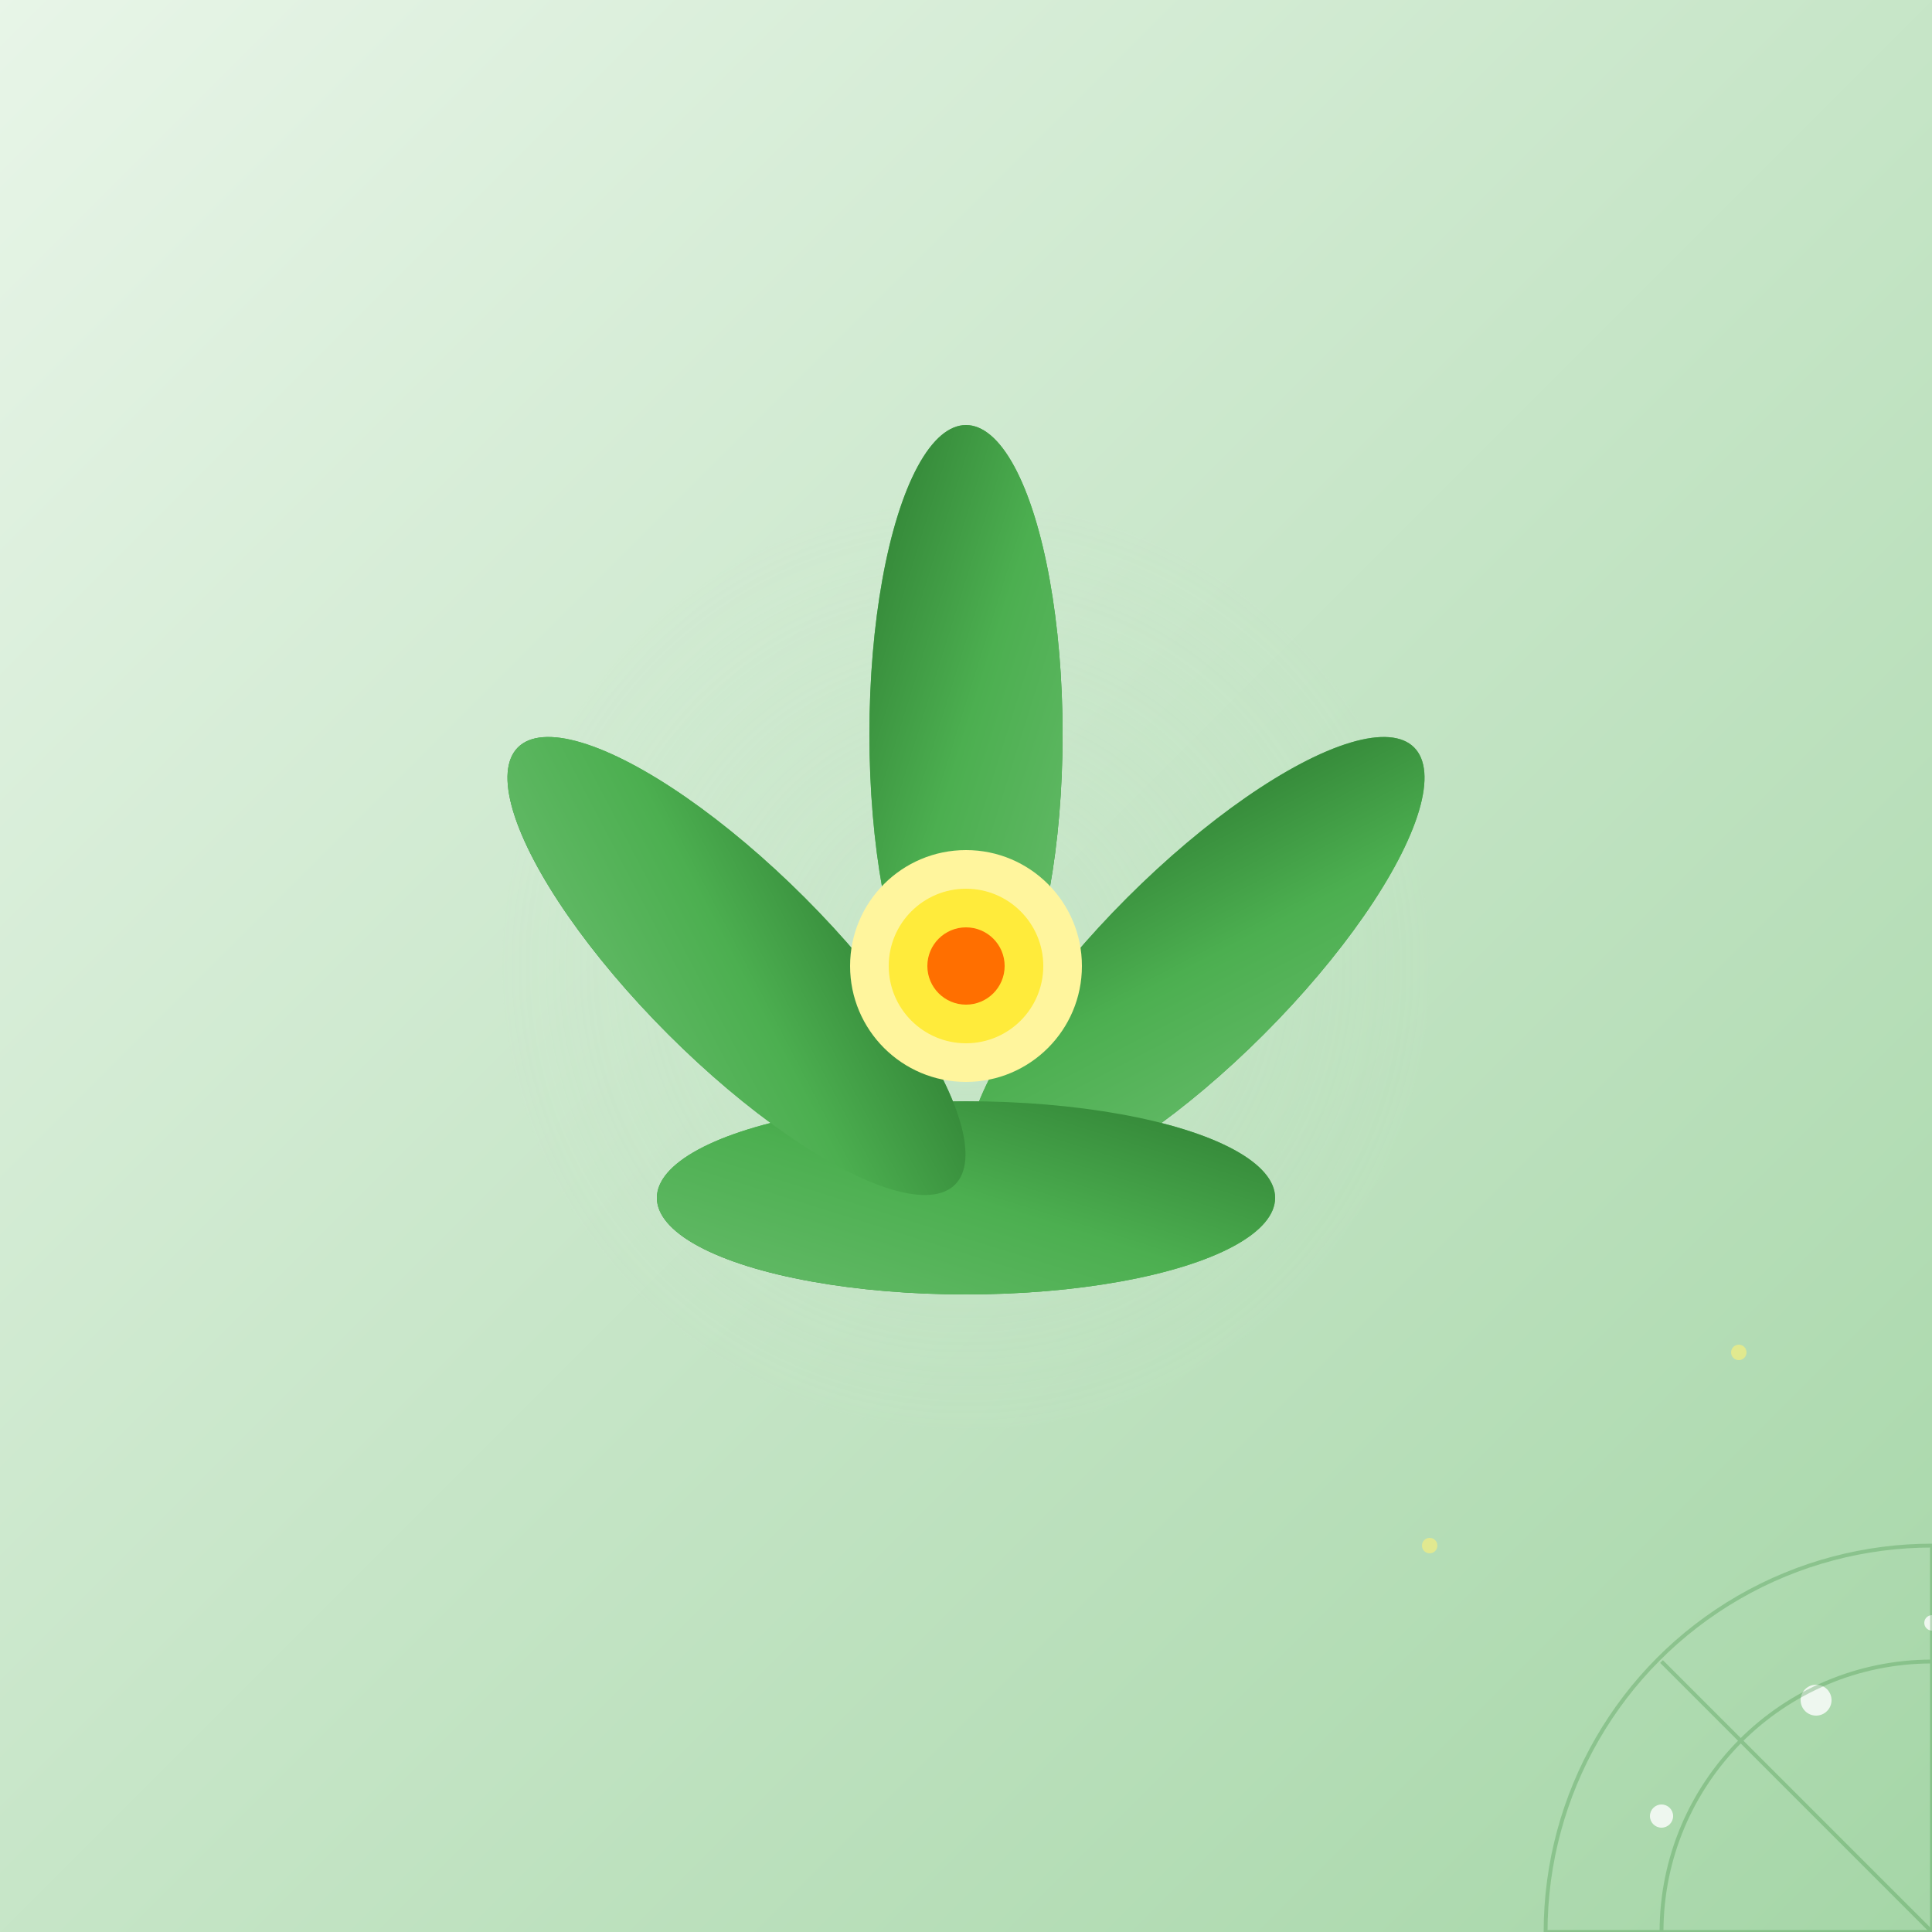 <svg xmlns="http://www.w3.org/2000/svg" width="500" height="500" viewBox="0 0 500 500">
  <rect x="0" y="0" width="500" height="500" fill="#333333" stroke="none"/>
  <defs>
    <linearGradient id="bgGrad48" x1="0%" y1="0%" x2="100%" y2="100%">
      <stop offset="0%" style="stop-color:#e8f5e8;stop-opacity:1" />
      <stop offset="100%" style="stop-color:#a5d6a7;stop-opacity:1" />
    </linearGradient>
    <linearGradient id="petalGrad48" x1="0%" y1="0%" x2="100%" y2="100%">
      <stop offset="0%" style="stop-color:#66bb6a;stop-opacity:1" />
      <stop offset="50%" style="stop-color:#4caf50;stop-opacity:1" />
      <stop offset="100%" style="stop-color:#2e7d32;stop-opacity:1" />
    </linearGradient>
    <radialGradient id="flowerGlow48" cx="50%" cy="50%" r="60%">
      <stop offset="0%" style="stop-color:#c8e6c9;stop-opacity:0.8" />
      <stop offset="100%" style="stop-color:#c8e6c9;stop-opacity:0" />
    </radialGradient>
    <linearGradient id="stemGrad48" x1="0%" y1="0%" x2="0%" y2="100%">
      <stop offset="0%" style="stop-color:#689f38;stop-opacity:1" />
      <stop offset="100%" style="stop-color:#33691e;stop-opacity:1" />
    </linearGradient>
  </defs>
  
  <!-- Background -->
  <rect width="500" height="500" fill="url(#bgGrad48)"/>
  
  <!-- Eight-petaled lotus representing 48 -->
  <g transform="translate(250,250)">
  <!-- Outer glow -->
  <circle cx="0" cy="0" r="120" fill="url(#flowerGlow48)" opacity="0.4"/>
  
  <!-- Eight petals arranged symmetrically -->
  <g fill="url(#petalGrad48)">
  <!-- North petal -->
  <ellipse cx="0" cy="-60" rx="25" ry="80" transform="rotate(0)"/>
  <!-- Northeast petal -->
  <ellipse cx="42" cy="-42" rx="25" ry="80" transform="rotate(45)"/>
  <!-- East petal -->
  <ellipse cx="60" cy="0" rx="25" ry="80" transform="rotate(90)"/>
  <!-- Southeast petal -->
  <ellipse cx="42" cy="42" rx="25" ry="80" transform="rotate(135)"/>
  <!-- South petal -->
  <ellipse cx="0" cy="60" rx="25" ry="80" transform="rotate(180)"/>
  <!-- Southwest petal -->
  <ellipse cx="-42" cy="42" rx="25" ry="80" transform="rotate(225)"/>
  <!-- West petal -->
  <ellipse cx="-60" cy="0" rx="25" ry="80" transform="rotate(270)"/>
  <!-- Northwest petal -->
  <ellipse cx="-42" cy="-42" rx="25" ry="80" transform="rotate(315)"/>
  
  <!-- Sacred center -->
  <circle cx="0" cy="0" r="30" fill="#fff59d"/>
  <circle cx="0" cy="0" r="20" fill="#ffeb3b"/>
  <circle cx="0" cy="0" r="10" fill="#ff6f00"/>
  
    <!-- Lotus stem -->
    <rect x="240" y="330" width="20" height="150" rx="10" fill="url(#stemGrad48)"/>
  
    <!-- Floating lily pads -->
    <g fill="#4caf50" opacity="0.7">
    <ellipse cx="150" cy="400" rx="40" ry="30" transform="rotate(-20 150 400)"/>
    <path d="M150 400 L170 410" stroke="#2e7d32" stroke-width="2" fill="none"/>
    
    <ellipse cx="380" cy="420" rx="35" ry="25" transform="rotate(15 380 420)"/>
    <path d="M380 420 L365 430" stroke="#2e7d32" stroke-width="2" fill="none"/>
    
    <ellipse cx="100" cy="350" rx="30" ry="20" transform="rotate(-45 100 350)"/>
    <path d="M100 350 L115 360" stroke="#2e7d32" stroke-width="2" fill="none"/>
    </g>
  
    <!-- Water ripples -->
    <g fill="none" stroke="#81c784" stroke-width="2" opacity="0.5">
    <circle cx="200" cy="380" r="25"/>
    <circle cx="200" cy="380" r="40"/>
    <circle cx="320" cy="400" r="20"/>
    <circle cx="320" cy="400" r="35"/>
    </g>
  
    <!-- Dewdrops on petals -->
    <g fill="#ffffff" opacity="0.8">
    <circle cx="220" cy="190" r="4"/>
    <circle cx="310" cy="220" r="3"/>
    <circle cx="280" cy="310" r="4"/>
    <circle cx="190" cy="280" r="3"/>
    <circle cx="180" cy="220" r="3"/>
    <circle cx="320" cy="280" r="4"/>
    <circle cx="250" cy="170" r="2"/>
    <circle cx="250" cy="330" r="3"/>
    </g>
  
    <!-- Sacred geometry lines -->
    <g stroke="#388e3c" stroke-width="1" fill="none" opacity="0.3">
    <circle cx="250" cy="250" r="100"/>
    <circle cx="250" cy="250" r="70"/>
    <line x1="250" y1="150" x2="250" y2="350"/>
    <line x1="150" y1="250" x2="350" y2="250"/>
    <line x1="180" y1="180" x2="320" y2="320"/>
    <line x1="320" y1="180" x2="180" y2="320"/>
    </g>
  
    <!-- Floating pollen -->
    <g fill="#fff176" opacity="0.6">
    <circle cx="120" cy="150" r="2"/>
    <circle cx="380" cy="180" r="3"/>
    <circle cx="100" cy="300" r="2"/>
    <circle cx="400" cy="320" r="2"/>
    <circle cx="200" cy="100" r="2"/>
    <circle cx="300" cy="450" r="3"/>
    </g>
  
    <!-- Number "48" integrated -->
    
    <!-- Kanji character 四十八 -->
    
    </g>
  </g>
</svg> 
